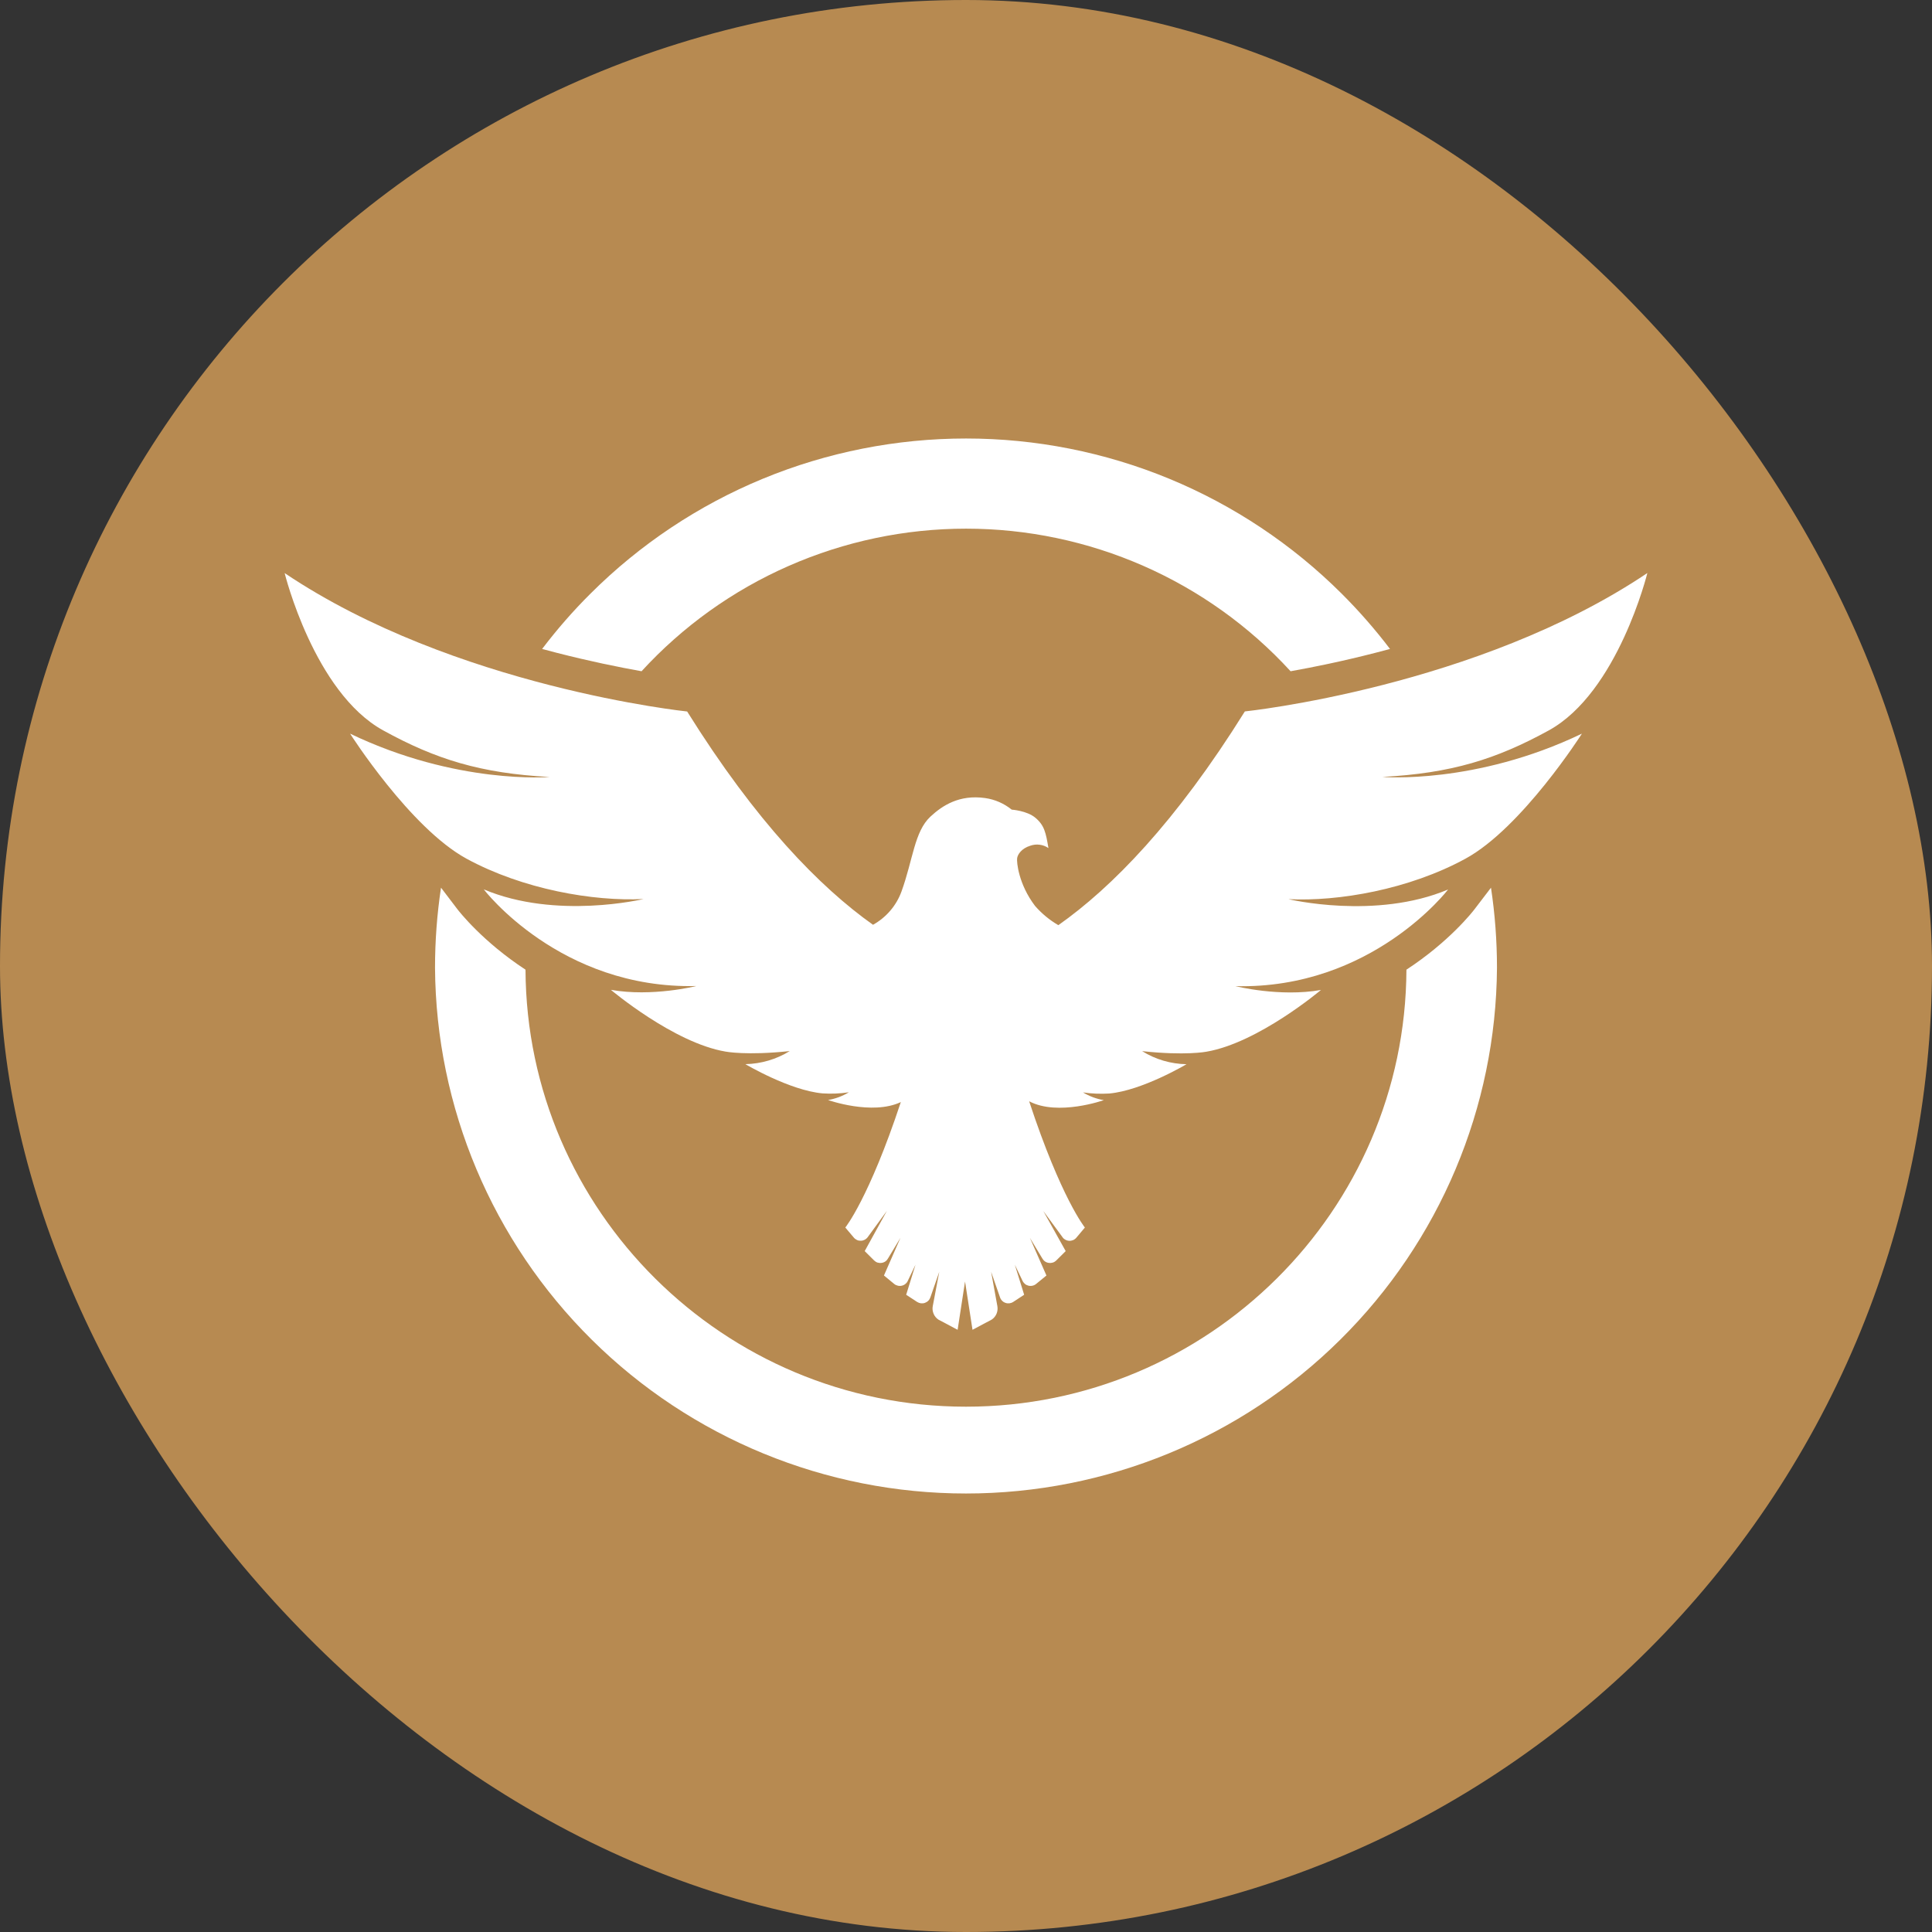 <svg width="30" height="30" viewBox="0 0 30 30" fill="none" xmlns="http://www.w3.org/2000/svg">
<rect x="0" y="0" width="30" height="30" fill="#333333" stroke="none"/>
<rect width="30" height="30" rx="15" fill="#B78A51"/>
<path d="M21.466 12.064C22.536 12.007 23.231 11.791 24.049 11.342C25.124 10.751 25.58 8.898 25.58 8.898C22.94 10.672 19.33 11.047 19.33 11.047C18.255 12.771 17.264 13.781 16.434 14.366C16.298 14.287 16.176 14.186 16.072 14.067C15.815 13.729 15.785 13.385 15.794 13.326C15.802 13.268 15.862 13.174 15.999 13.132C16.046 13.116 16.095 13.11 16.144 13.117C16.193 13.123 16.24 13.141 16.28 13.169C16.24 12.931 16.218 12.816 16.077 12.698C15.947 12.588 15.71 12.572 15.71 12.572C15.591 12.476 15.448 12.413 15.296 12.392C14.897 12.336 14.634 12.507 14.447 12.681C14.198 12.914 14.178 13.347 13.998 13.844C13.918 14.063 13.761 14.246 13.556 14.36C12.729 13.773 11.742 12.765 10.67 11.048C10.67 11.048 7.06 10.673 4.42 8.899C4.42 8.899 4.876 10.752 5.951 11.342C6.769 11.792 7.465 12.008 8.534 12.065C8.534 12.065 7.092 12.188 5.436 11.392C5.436 11.392 6.367 12.855 7.243 13.333C8.119 13.81 9.214 13.999 9.993 13.96C9.993 13.96 8.638 14.286 7.512 13.81C7.512 13.81 8.695 15.362 10.813 15.311C10.813 15.311 10.126 15.484 9.486 15.37C9.486 15.37 10.46 16.193 11.266 16.329C11.266 16.329 11.591 16.393 12.263 16.321C12.056 16.449 11.818 16.519 11.574 16.524C11.574 16.524 12.262 16.933 12.774 16.978C12.91 16.987 13.046 16.981 13.181 16.961C13.082 17.021 12.972 17.062 12.858 17.081C12.858 17.081 13.541 17.324 13.988 17.113C13.492 18.611 13.126 19.061 13.126 19.061L13.258 19.217C13.271 19.233 13.289 19.246 13.308 19.255C13.328 19.264 13.349 19.267 13.37 19.266C13.392 19.265 13.412 19.259 13.431 19.249C13.449 19.238 13.465 19.224 13.477 19.206L13.771 18.803L13.427 19.427L13.572 19.571C13.587 19.586 13.605 19.598 13.625 19.605C13.645 19.611 13.667 19.613 13.688 19.61C13.709 19.608 13.729 19.6 13.747 19.588C13.765 19.576 13.779 19.559 13.789 19.541L13.982 19.221L13.726 19.806L13.884 19.936C13.9 19.95 13.92 19.959 13.941 19.964C13.962 19.969 13.983 19.969 14.004 19.964C14.025 19.959 14.044 19.95 14.06 19.936C14.077 19.922 14.09 19.905 14.098 19.885L14.216 19.638L14.071 20.105L14.242 20.217C14.26 20.228 14.28 20.235 14.301 20.238C14.322 20.24 14.344 20.238 14.364 20.23C14.383 20.223 14.401 20.212 14.416 20.196C14.431 20.181 14.441 20.162 14.448 20.142L14.585 19.748L14.484 20.281C14.476 20.32 14.481 20.361 14.496 20.398C14.511 20.436 14.537 20.467 14.57 20.49L14.87 20.649L14.985 19.899L15.101 20.649L15.4 20.49C15.434 20.467 15.459 20.436 15.475 20.398C15.49 20.361 15.494 20.32 15.487 20.281L15.39 19.748L15.527 20.142C15.533 20.162 15.544 20.181 15.559 20.196C15.573 20.212 15.591 20.223 15.611 20.23C15.631 20.238 15.652 20.24 15.673 20.238C15.694 20.235 15.715 20.228 15.732 20.217L15.903 20.105L15.758 19.638L15.876 19.885C15.885 19.905 15.898 19.922 15.914 19.936C15.93 19.95 15.95 19.959 15.97 19.964C15.991 19.969 16.013 19.969 16.034 19.964C16.055 19.959 16.074 19.95 16.09 19.936L16.249 19.806L15.992 19.221L16.185 19.541C16.195 19.559 16.21 19.576 16.227 19.588C16.245 19.6 16.265 19.608 16.286 19.61C16.308 19.613 16.329 19.611 16.349 19.605C16.37 19.598 16.388 19.586 16.403 19.571L16.548 19.427L16.2 18.804L16.495 19.206C16.506 19.224 16.522 19.239 16.541 19.249C16.56 19.26 16.58 19.266 16.602 19.267C16.623 19.268 16.645 19.264 16.664 19.256C16.684 19.247 16.701 19.234 16.715 19.217L16.846 19.061C16.846 19.061 16.479 18.61 15.982 17.105V17.101C16.427 17.336 17.14 17.083 17.14 17.083C17.026 17.064 16.916 17.023 16.817 16.963C16.952 16.983 17.088 16.988 17.224 16.98C17.737 16.934 18.424 16.525 18.424 16.525C18.18 16.521 17.942 16.451 17.735 16.322C18.407 16.395 18.732 16.331 18.732 16.331C19.539 16.194 20.512 15.372 20.512 15.372C19.872 15.486 19.185 15.313 19.185 15.313C21.303 15.363 22.486 13.812 22.486 13.812C21.36 14.287 20.006 13.962 20.006 13.962C20.784 14.001 21.879 13.812 22.755 13.334C23.631 12.857 24.564 11.392 24.564 11.392C22.908 12.187 21.466 12.064 21.466 12.064Z" fill="white"/>
<path d="M22.896 14.119C22.869 14.155 22.506 14.621 21.839 15.057C21.823 18.802 18.761 21.843 15 21.843C11.239 21.843 8.177 18.802 8.16 15.057C7.494 14.621 7.131 14.155 7.103 14.119L6.848 13.784C6.786 14.195 6.755 14.611 6.755 15.027C6.769 17.197 7.644 19.273 9.189 20.803C10.733 22.333 12.822 23.191 15 23.191C17.177 23.191 19.267 22.333 20.811 20.803C22.356 19.273 23.231 17.197 23.245 15.027C23.245 14.611 23.214 14.195 23.152 13.784L22.896 14.119Z" fill="white"/>
<path d="M8.646 10.137C9.156 10.268 9.61 10.36 9.962 10.423C10.602 9.725 11.38 9.168 12.248 8.787C13.116 8.406 14.053 8.209 15.001 8.209C15.949 8.209 16.887 8.406 17.755 8.787C18.622 9.168 19.401 9.725 20.04 10.423C20.393 10.36 20.847 10.268 21.356 10.137C21.43 10.118 21.506 10.098 21.584 10.077C21.353 9.773 21.101 9.485 20.831 9.216C20.065 8.453 19.156 7.847 18.156 7.434C17.155 7.021 16.083 6.809 15.001 6.809C13.918 6.809 12.846 7.021 11.845 7.434C10.845 7.847 9.936 8.453 9.171 9.216C8.9 9.485 8.649 9.773 8.418 10.077C8.495 10.098 8.571 10.118 8.646 10.137Z" fill="white"/>
</svg>
